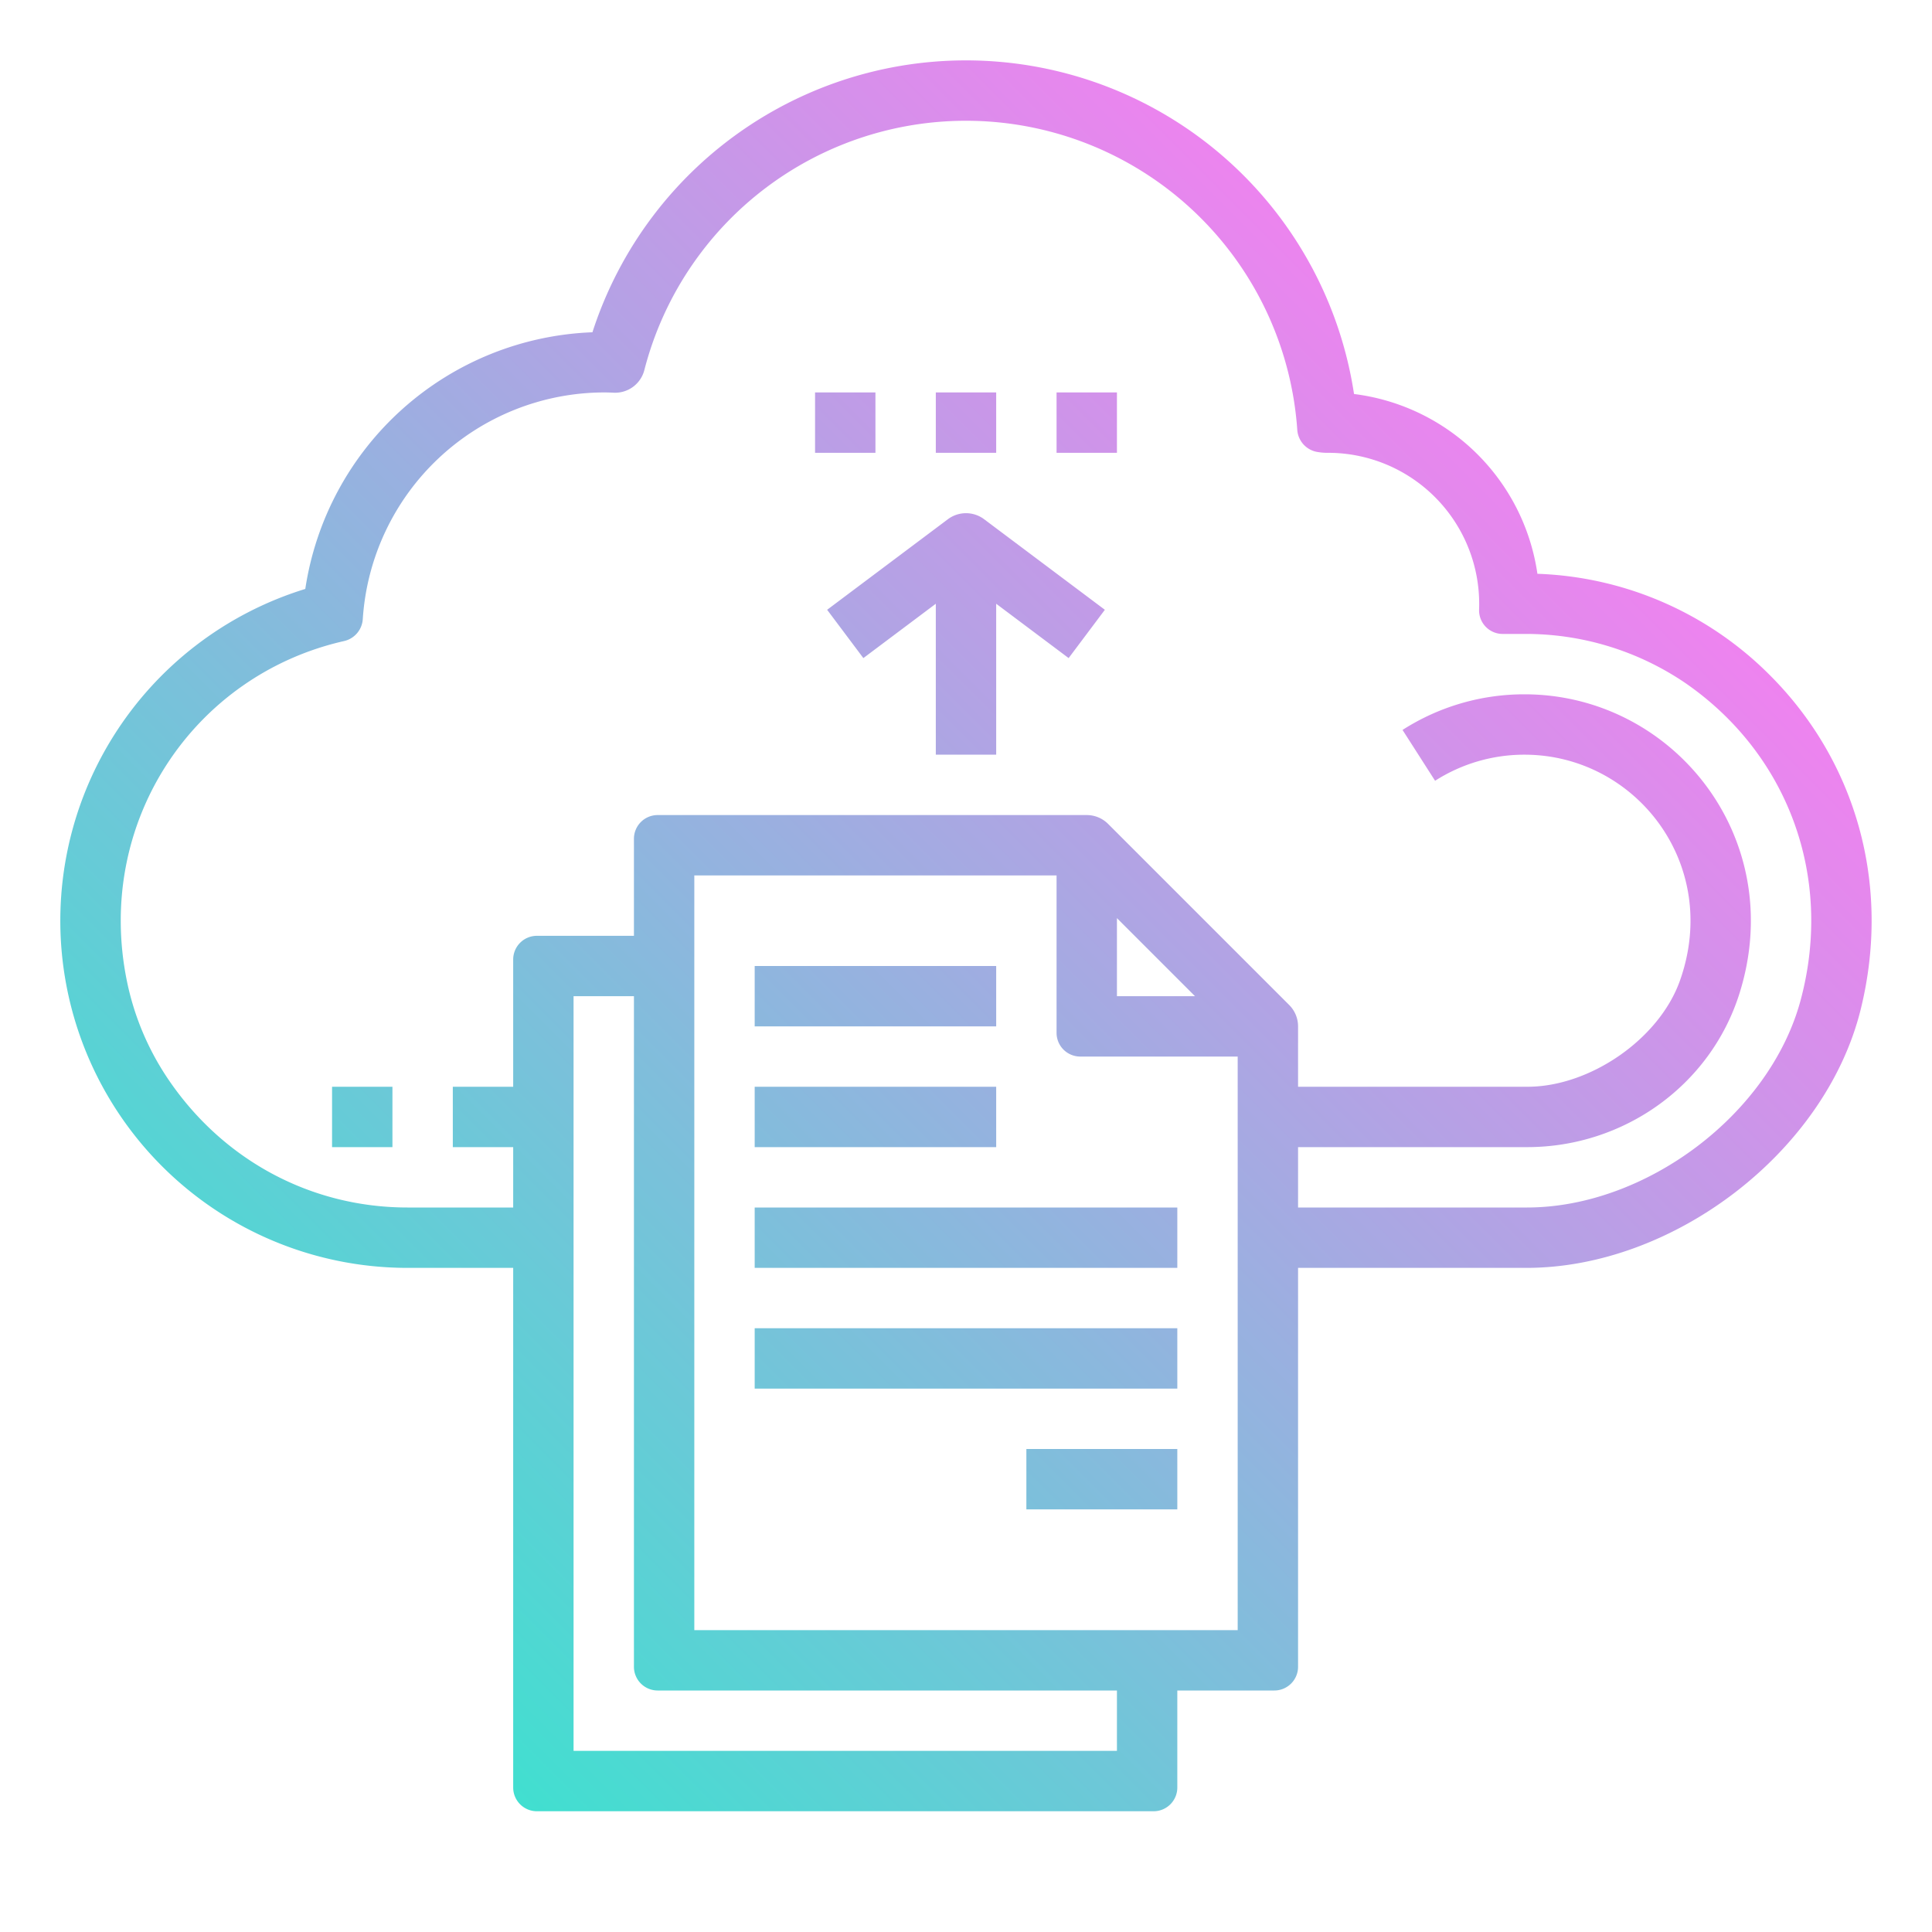 <?xml version="1.0"?>
<svg xmlns="http://www.w3.org/2000/svg" xmlns:xlink="http://www.w3.org/1999/xlink" viewBox="0 0 512 512" width="512" height="512"><defs><linearGradient id="linear-gradient" x1="80.64" y1="420.958" x2="395.855" y2="105.742" gradientUnits="userSpaceOnUse"><stop offset="0" stop-color="#41dfd0"/><stop offset="1" stop-color="#ee83ef"/></linearGradient></defs><g id="gradient"><path d="M264,272H200V256h64Zm0,16H200v16h64Zm-64,80H312V352H200Zm72,32h40V384H272ZM493.119,267.443C483.8,305.263,443.492,336,404.542,336H344V441.714A6.286,6.286,0,0,1,337.714,448H312v25.714A6.286,6.286,0,0,1,305.714,480H142.286A6.286,6.286,0,0,1,136,473.714V336H108A92,92,0,0,1,80.907,156.075,80,80,0,0,1,157,88.056a104.022,104.022,0,0,1,201.832,16.359,56.123,56.123,0,0,1,48.6,47.647,91.345,91.345,0,0,1,61.618,26.881C491.883,201.769,501.237,234.486,493.119,267.443ZM296,448H174.286A6.286,6.286,0,0,1,168,441.714V264H152V464H296Zm32-168H286.286A6.286,6.286,0,0,1,280,273.714V232H184V432H328Zm-32-16h20.686L296,243.314Zm150.765-82.9a75.174,75.174,0,0,0-42.9-13.1h-5.609a6.252,6.252,0,0,1-6.283-6.431A40.043,40.043,0,0,0,352.113,120a14.821,14.821,0,0,1-2.677-.178,6.386,6.386,0,0,1-5.641-5.853,88.012,88.012,0,0,0-173.036-15.9,8,8,0,0,1-8.151,6c-.937-.047-1.79-.07-2.608-.07a64.245,64.245,0,0,0-63.856,60.017,6.383,6.383,0,0,1-4.931,5.863c-39.953,9.03-66.21,48.079-57.564,90.2a72.152,72.152,0,0,0,10.882,25.857C59.245,307.7,82.674,320,108,320h28V304H120V288h16V254.286A6.286,6.286,0,0,1,142.286,248H168V222.286A6.286,6.286,0,0,1,174.286,216H288a8,8,0,0,1,5.657,2.343l48,48A8,8,0,0,1,344,272v16h60.811c16.5,0,34.891-12.593,40.4-28.15C456.144,228.966,433.391,200,404,200a43.841,43.841,0,0,0-23.687,6.912l-8.627-13.474A59.8,59.8,0,0,1,404,184c39.331,0,69.945,38.041,56.981,79.262C453.305,287.668,430.3,304,404.718,304H344v16h60.664c31.439,0,64.445-24.676,72.55-55.052C485.9,232.4,473.87,199.906,446.765,181.1ZM200,336H312V320H200Zm51.2-198.4-32,24,9.6,12.8L248,160v40h16V160l19.2,14.4,9.6-12.8-32-24A8,8,0,0,0,251.2,137.6ZM88,304h16V288H88ZM264,104H248v16h16Zm16,16h16V104H280Zm-48-16H216v16h16Z" style="fill:url(#linear-gradient)"/></g></svg>
